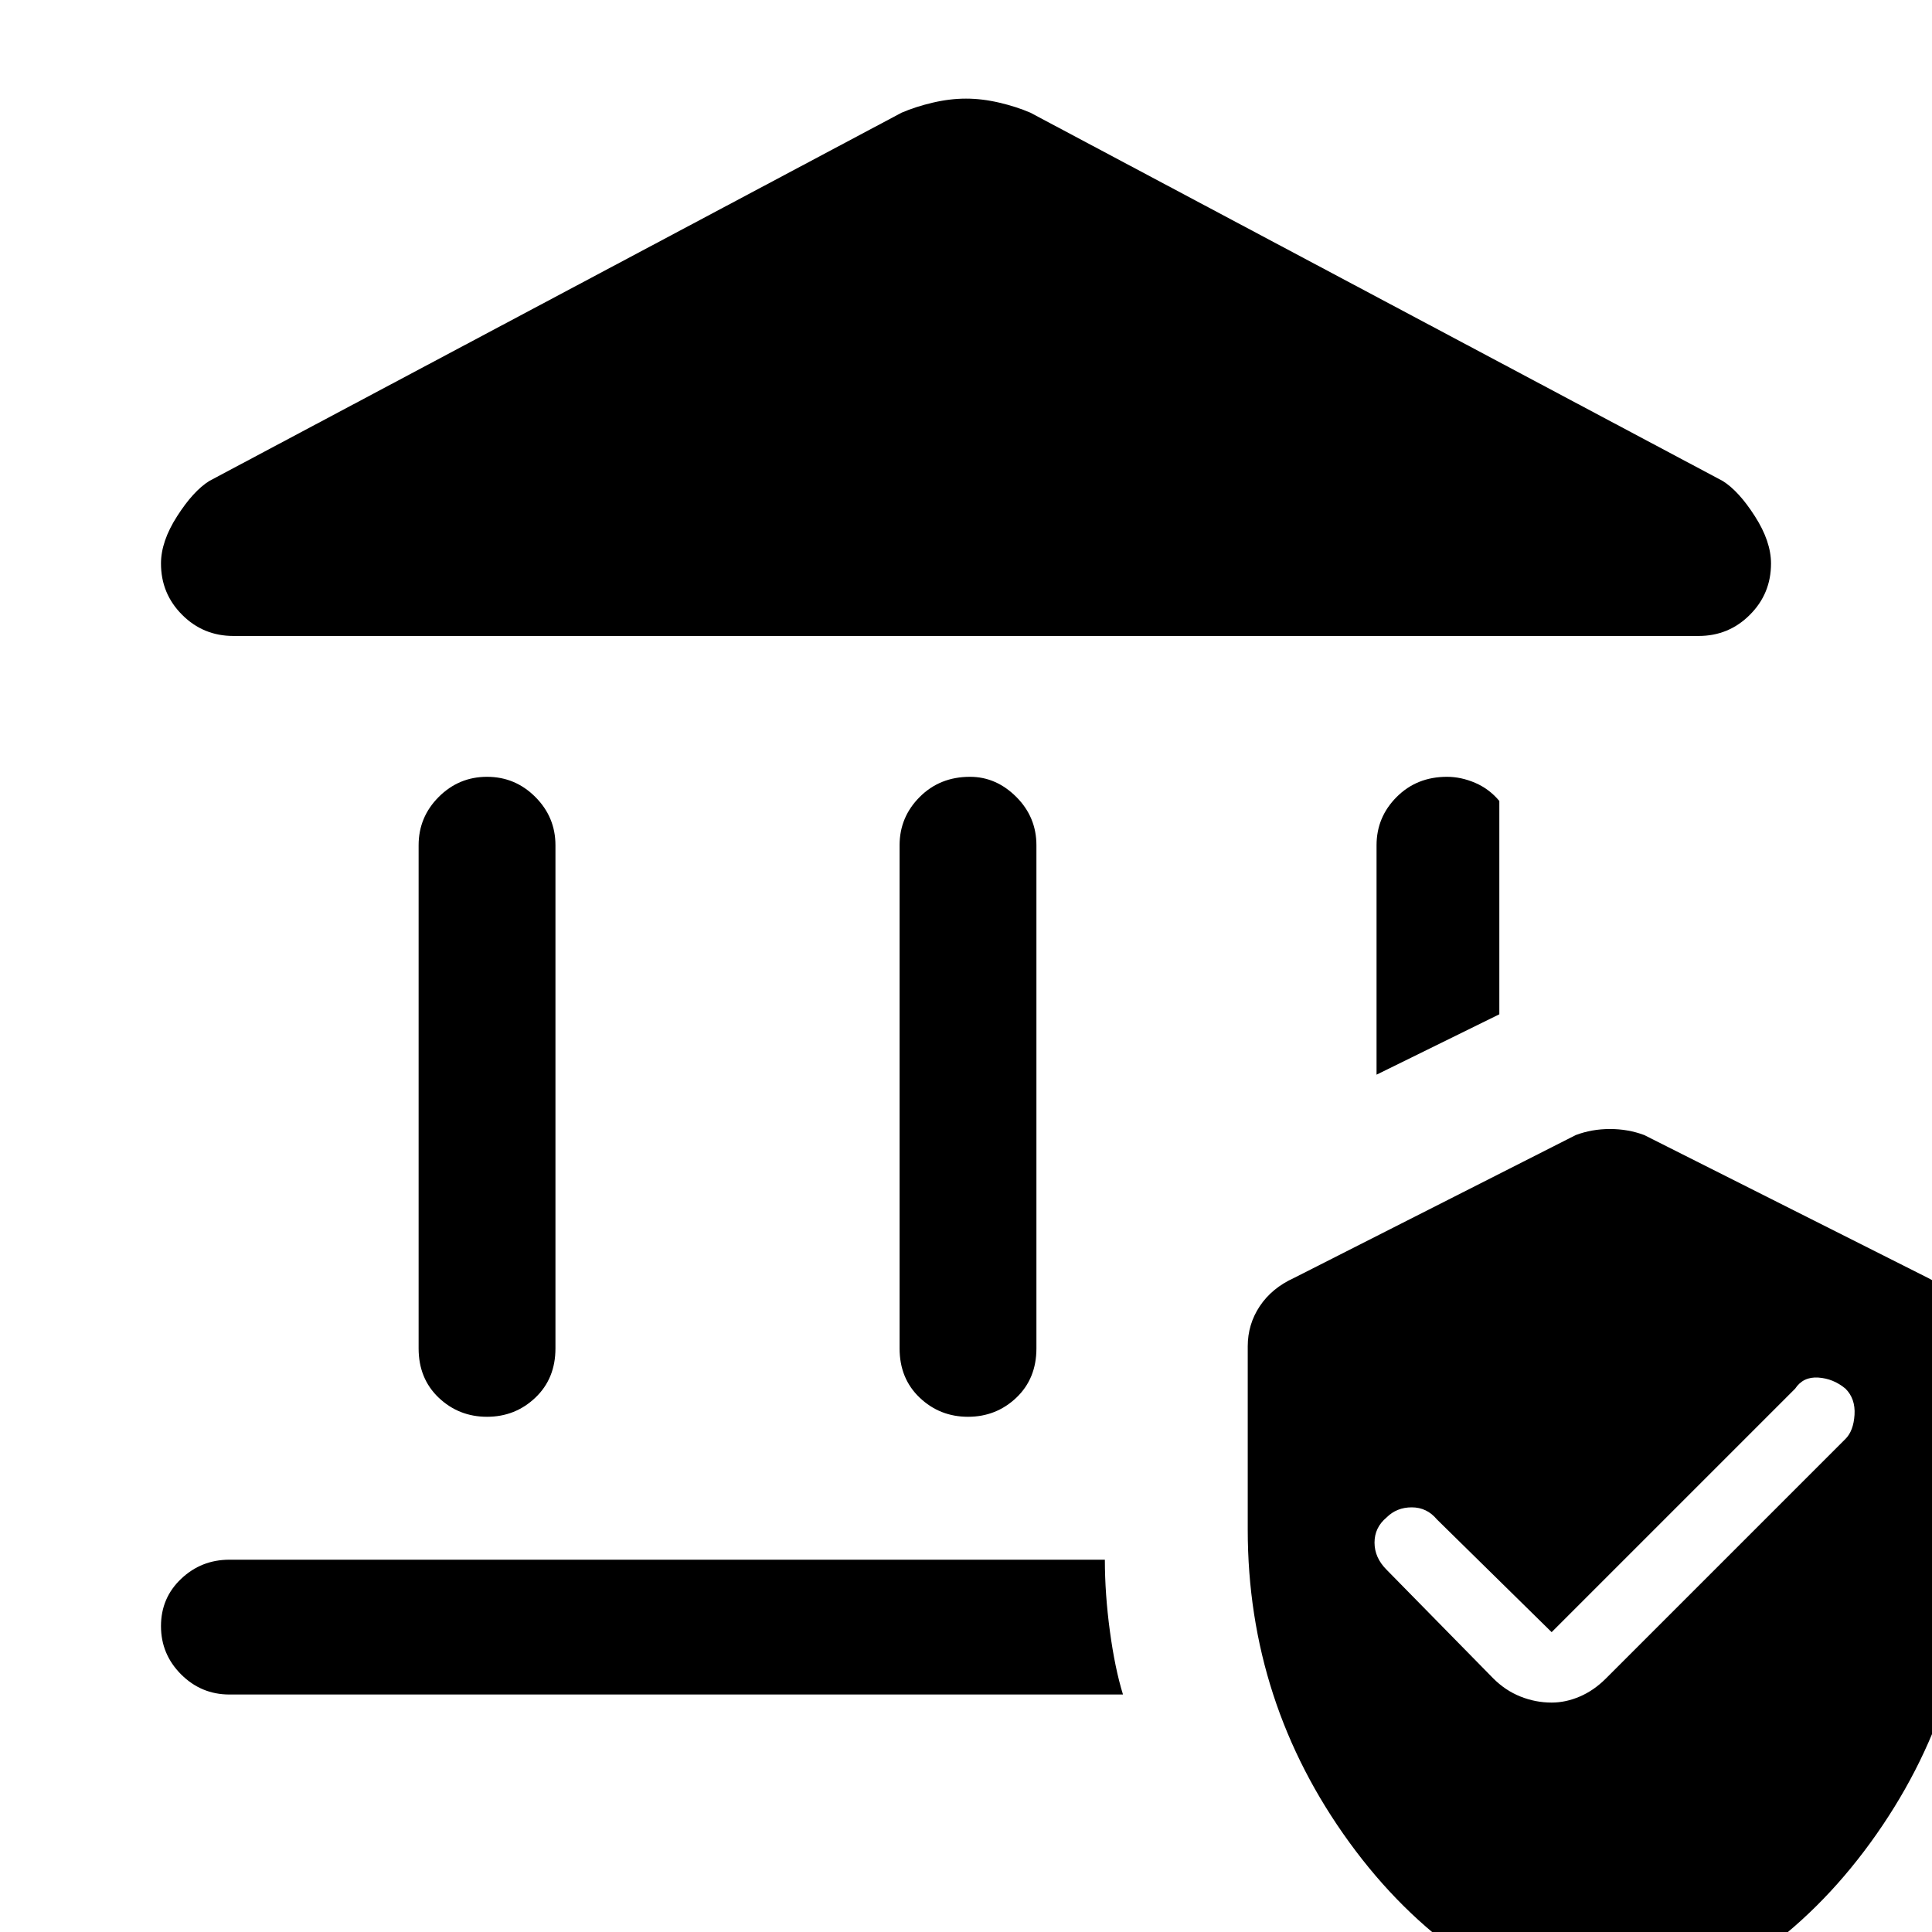 <svg xmlns="http://www.w3.org/2000/svg" height="40" width="40"><path d="M10.083 29.333Q9.5 29.333 9.083 28.938Q8.667 28.542 8.667 27.917V17.5Q8.667 16.917 9.083 16.5Q9.5 16.083 10.083 16.083Q10.667 16.083 11.083 16.5Q11.5 16.917 11.5 17.5V27.917Q11.5 28.542 11.083 28.938Q10.667 29.333 10.083 29.333ZM20.042 29.333Q19.458 29.333 19.042 28.938Q18.625 28.542 18.625 27.917V17.5Q18.625 16.917 19.042 16.5Q19.458 16.083 20.083 16.083Q20.625 16.083 21.042 16.5Q21.458 16.917 21.458 17.5V27.917Q21.458 28.542 21.042 28.938Q20.625 29.333 20.042 29.333ZM4.833 13.167Q4.208 13.167 3.771 12.729Q3.333 12.292 3.333 11.667Q3.333 11.208 3.667 10.688Q4 10.167 4.333 9.958L18.667 2.333Q18.958 2.208 19.312 2.125Q19.667 2.042 20 2.042Q20.333 2.042 20.688 2.125Q21.042 2.208 21.333 2.333L35.667 9.958Q36 10.167 36.333 10.688Q36.667 11.208 36.667 11.667Q36.667 12.292 36.229 12.729Q35.792 13.167 35.167 13.167ZM4.75 35.083Q4.167 35.083 3.75 34.667Q3.333 34.25 3.333 33.667Q3.333 33.083 3.75 32.688Q4.167 32.292 4.75 32.292H22.875Q22.875 33 22.979 33.771Q23.083 34.542 23.25 35.083ZM28.5 22.25V17.5Q28.5 16.917 28.917 16.5Q29.333 16.083 29.958 16.083Q30.25 16.083 30.542 16.208Q30.833 16.333 31.042 16.583V21ZM33.333 41.875Q30.042 41.042 27.938 38.146Q25.833 35.25 25.833 31.667V27.875Q25.833 27.417 26.083 27.042Q26.333 26.667 26.792 26.458L32.625 23.5Q32.958 23.375 33.333 23.375Q33.708 23.375 34.042 23.5L39.917 26.458Q40.333 26.667 40.583 27.042Q40.833 27.417 40.833 27.875V31.667Q40.833 35.25 38.729 38.146Q36.625 41.042 33.333 41.875ZM38.208 29.792Q38.375 29.625 38.396 29.292Q38.417 28.958 38.208 28.75Q37.958 28.542 37.646 28.521Q37.333 28.5 37.167 28.75L32.125 33.792L29.75 31.458Q29.542 31.208 29.229 31.208Q28.917 31.208 28.708 31.417Q28.458 31.625 28.458 31.938Q28.458 32.25 28.708 32.5L30.917 34.75Q31.167 35 31.479 35.125Q31.792 35.25 32.125 35.25Q32.417 35.25 32.708 35.125Q33 35 33.25 34.75Z"/></svg>